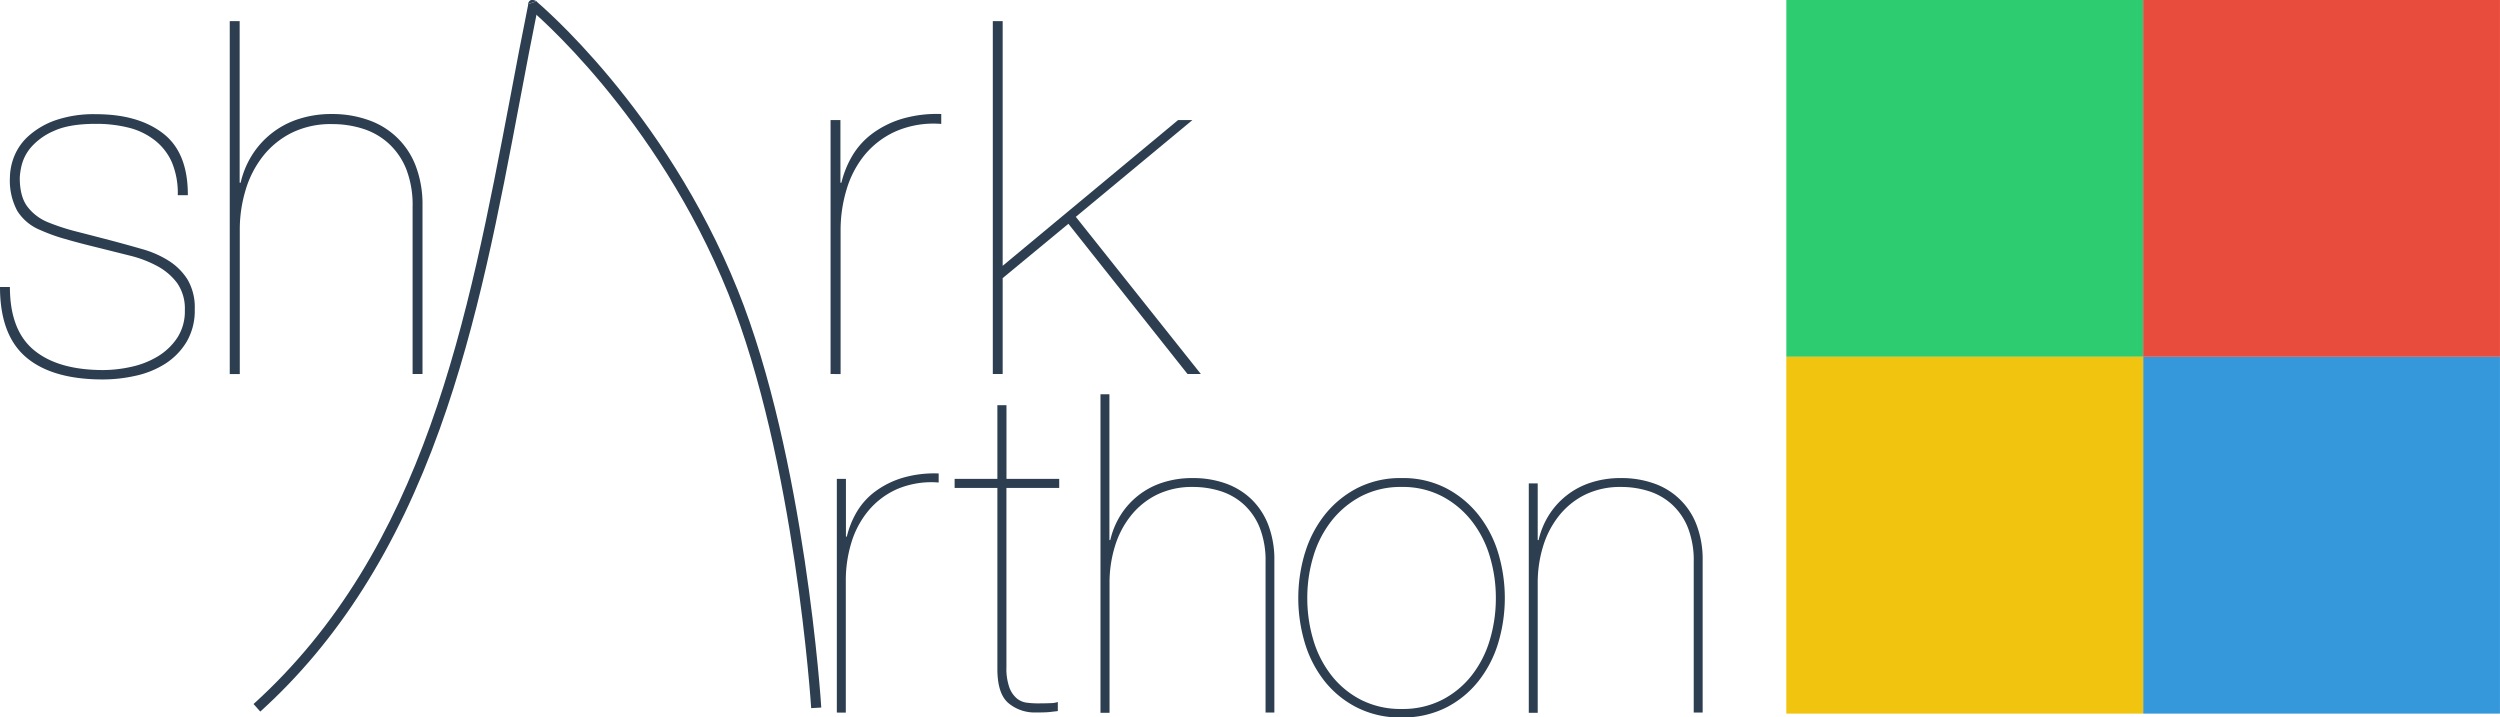 <svg xmlns="http://www.w3.org/2000/svg" viewBox="0 0 590.65 169.51"><defs><style>.cls-1{fill:#2c3e50;}.cls-2{fill:#2ecc71;}.cls-3{fill:#3498db;}.cls-4{fill:#e74c3c;}.cls-5{fill:#f1c40f;}</style></defs><title>Logo-B</title><g id="Capa_2" data-name="Capa 2"><g id="Layer_1" data-name="Layer 1"><line class="cls-1" x1="199.89" y1="13.33" x2="201.91" y2="13.33"/><path class="cls-1" d="M40.63,38.39a13.57,13.57,0,0,0-4-5.2,16.43,16.43,0,0,0-6.13-3,31.1,31.1,0,0,0-7.88-.93q-6.31,0-9.92,1.69a14.94,14.94,0,0,0-5.37,3.85,10.45,10.45,0,0,0-2.22,4.26A16.05,16.05,0,0,0,4.67,42q0,4.44,1.81,6.83a11.56,11.56,0,0,0,4.85,3.68,51.68,51.68,0,0,0,6.83,2.22q3.68.94,8.58,2.22,3.5.94,6.95,1.93a23.59,23.59,0,0,1,6.19,2.74,14.22,14.22,0,0,1,4.44,4.44,13,13,0,0,1,1.69,7,14.52,14.52,0,0,1-1.93,7.71,15.84,15.84,0,0,1-5,5.14,21.57,21.57,0,0,1-7,2.86,35.43,35.43,0,0,1-7.76.88q-12,0-18.16-5.25T0,67.81H2.34Q2.34,78,8,82.7t16.29,4.73A31.13,31.13,0,0,0,31,86.67a20.52,20.52,0,0,0,6.25-2.45,14.57,14.57,0,0,0,4.61-4.38,11.43,11.43,0,0,0,1.81-6.54,10.56,10.56,0,0,0-1.81-6.42,14.29,14.29,0,0,0-4.67-4,27.48,27.48,0,0,0-6.6-2.51L23,58.47q-4.32-1.05-7.59-2a41.8,41.8,0,0,1-5.84-2.1,11.51,11.51,0,0,1-5.49-4.55A15.12,15.12,0,0,1,2.34,42a14.09,14.09,0,0,1,1.05-5.14A13,13,0,0,1,6.89,32a18.94,18.94,0,0,1,6.31-3.62,27.85,27.85,0,0,1,9.46-1.4q10,0,15.88,4.55t5.84,14.59H42A18.93,18.93,0,0,0,40.63,38.39Z"/><path class="cls-1" d="M56.62,5V43.17h.23a21.21,21.21,0,0,1,2.63-6.42A20.28,20.28,0,0,1,70.4,28.17a25,25,0,0,1,8.06-1.23A25.29,25.29,0,0,1,87,28.35,18.31,18.31,0,0,1,98.24,39.26a25.35,25.35,0,0,1,1.58,9.28V88.36H97.48V48.9A23.44,23.44,0,0,0,96,40a16.68,16.68,0,0,0-4.14-6.07,16.39,16.39,0,0,0-6.07-3.5,23.7,23.7,0,0,0-7.3-1.11,20.9,20.9,0,0,0-9.46,2,20.09,20.09,0,0,0-6.83,5.49,24,24,0,0,0-4.15,8,32.38,32.38,0,0,0-1.4,9.57v34H54.28V5Z"/><path class="cls-1" d="M196.23,88.36v-60h2.33V43.17h.23a23.19,23.19,0,0,1,2.57-6.36,17.91,17.91,0,0,1,4.67-5.2,22.88,22.88,0,0,1,6.95-3.5,29,29,0,0,1,9.4-1.17v2.34A22.51,22.51,0,0,0,211.7,31a20.24,20.24,0,0,0-7.41,5.6A23.49,23.49,0,0,0,200,44.81a33.14,33.14,0,0,0-1.4,9.57v34Z"/><path class="cls-1" d="M236.89,88.36h-2.33V5h2.33v57.8l41.45-34.44h3.39L254.17,51.23l29.54,37.13h-3.15L252.42,52.87,236.89,65.71Z"/><path class="cls-1" d="M197.71,168.35V113.14h2.15v13.64h.21a21.35,21.35,0,0,1,2.36-5.85,16.48,16.48,0,0,1,4.3-4.78,21,21,0,0,1,6.39-3.22,26.64,26.64,0,0,1,8.65-1.07V114a20.72,20.72,0,0,0-9.83,1.56,18.62,18.62,0,0,0-6.82,5.16,21.61,21.61,0,0,0-4,7.57,30.5,30.5,0,0,0-1.29,8.81v31.26Z"/><path class="cls-1" d="M237.78,157.61a13.25,13.25,0,0,0,.7,4.83,6.18,6.18,0,0,0,1.77,2.58,4.64,4.64,0,0,0,2.36,1,20.81,20.81,0,0,0,2.58.16q1.61,0,2.9-.05a6.1,6.1,0,0,0,1.83-.27V168l-1.88.22q-.91.11-3.38.11a9.62,9.62,0,0,1-6.39-2.2q-2.63-2.2-2.63-8.11V115.28h-10.1v-2.15h10.1V95.73h2.15v17.4h12.46v2.15H237.78Z"/><path class="cls-1" d="M262.11,93.15v34.44h.21a19.12,19.12,0,0,1,2.37-5.79,18.29,18.29,0,0,1,9.85-7.74,22.54,22.54,0,0,1,7.27-1.11,22.81,22.81,0,0,1,7.74,1.26,17,17,0,0,1,6.11,3.74,16.83,16.83,0,0,1,4,6.11,22.87,22.87,0,0,1,1.42,8.37v35.92H299v-35.6a21.15,21.15,0,0,0-1.37-8.06,15,15,0,0,0-3.74-5.48,14.77,14.77,0,0,0-5.48-3.16,21.37,21.37,0,0,0-6.58-1,18.85,18.85,0,0,0-8.53,1.84,18.13,18.13,0,0,0-6.16,5,21.68,21.68,0,0,0-3.74,7.22,29.22,29.22,0,0,0-1.26,8.64v30.65H260V93.15Z"/><path class="cls-1" d="M308.33,130.59a27.15,27.15,0,0,1,4.69-9,23.68,23.68,0,0,1,7.64-6.27,22.39,22.39,0,0,1,10.53-2.37,22.16,22.16,0,0,1,10.43,2.37,23.72,23.72,0,0,1,7.64,6.27,27.19,27.19,0,0,1,4.69,9,37,37,0,0,1,0,21.38,27.14,27.14,0,0,1-4.69,9,23.08,23.08,0,0,1-7.64,6.22,22.84,22.84,0,0,1-10.53,2.32,22.59,22.59,0,0,1-10.43-2.32A23,23,0,0,1,313,161a27.11,27.11,0,0,1-4.69-9,37,37,0,0,1,0-21.38Zm1.95,20.59a25.18,25.18,0,0,0,4.27,8.37,21.13,21.13,0,0,0,7,5.79,20.62,20.62,0,0,0,9.64,2.16,20.39,20.39,0,0,0,9.53-2.16,21.16,21.16,0,0,0,7-5.79,25.18,25.18,0,0,0,4.27-8.37,34.27,34.27,0,0,0,1.42-9.9,33.9,33.9,0,0,0-1.42-9.8,25.17,25.17,0,0,0-4.27-8.37,21.75,21.75,0,0,0-7-5.85,20,20,0,0,0-9.53-2.21,20.23,20.23,0,0,0-9.64,2.21,21.73,21.73,0,0,0-7,5.85,25.18,25.18,0,0,0-4.27,8.37,33.92,33.92,0,0,0-1.42,9.8A34.29,34.29,0,0,0,310.28,151.18Z"/><path class="cls-1" d="M363.3,114.21v13.38h.21a19.12,19.12,0,0,1,2.37-5.79,18.29,18.29,0,0,1,9.85-7.74,22.54,22.54,0,0,1,7.27-1.11,22.82,22.82,0,0,1,7.74,1.26,16.51,16.51,0,0,1,10.11,9.85,22.87,22.87,0,0,1,1.42,8.37v35.92h-2.11v-35.6a21.14,21.14,0,0,0-1.37-8.06,15,15,0,0,0-3.74-5.48,14.77,14.77,0,0,0-5.48-3.16,21.36,21.36,0,0,0-6.58-1,18.85,18.85,0,0,0-8.53,1.84,18.13,18.13,0,0,0-6.16,5,21.68,21.68,0,0,0-3.74,7.22,29.2,29.2,0,0,0-1.26,8.64v30.65h-2.11V114.21Z"/><path class="cls-1" d="M127.33,5.43"/><path class="cls-1" d="M191.65,167.31l2.38-.15c0-.59-3.86-59.24-19.75-98.69C157,25.56,127,.58,126.73.33l-1.51,1.84c.3.24,29.8,24.87,46.85,67.19C187.82,108.45,191.62,166.72,191.65,167.31Z"/><path class="cls-1" d="M61.49,168.12c18.38-16.63,32.26-38.5,42.43-66.85,9-25,14.07-51.92,19-78,1.36-7.2,2.77-14.65,4.23-21.82L124.81,1c-1.46,7.18-2.87,14.64-4.23,21.85-10,52.55-20.24,106.89-60.68,143.48Z"/><rect class="cls-1" x="125.07" y="0.57" width="2.08" height="2.08" transform="translate(245.6 -38.73) rotate(160.61)"/><path class="cls-1" d="M126.75.28s-1.67-1-2,.69"/><rect class="cls-2" x="422.04" width="84.3" height="84.3"/><rect class="cls-3" x="506.34" y="84.3" width="84.3" height="84.3"/><rect class="cls-4" x="506.34" width="84.3" height="84.3"/><rect class="cls-5" x="422.04" y="84.3" width="84.3" height="84.3"/></g></g></svg>